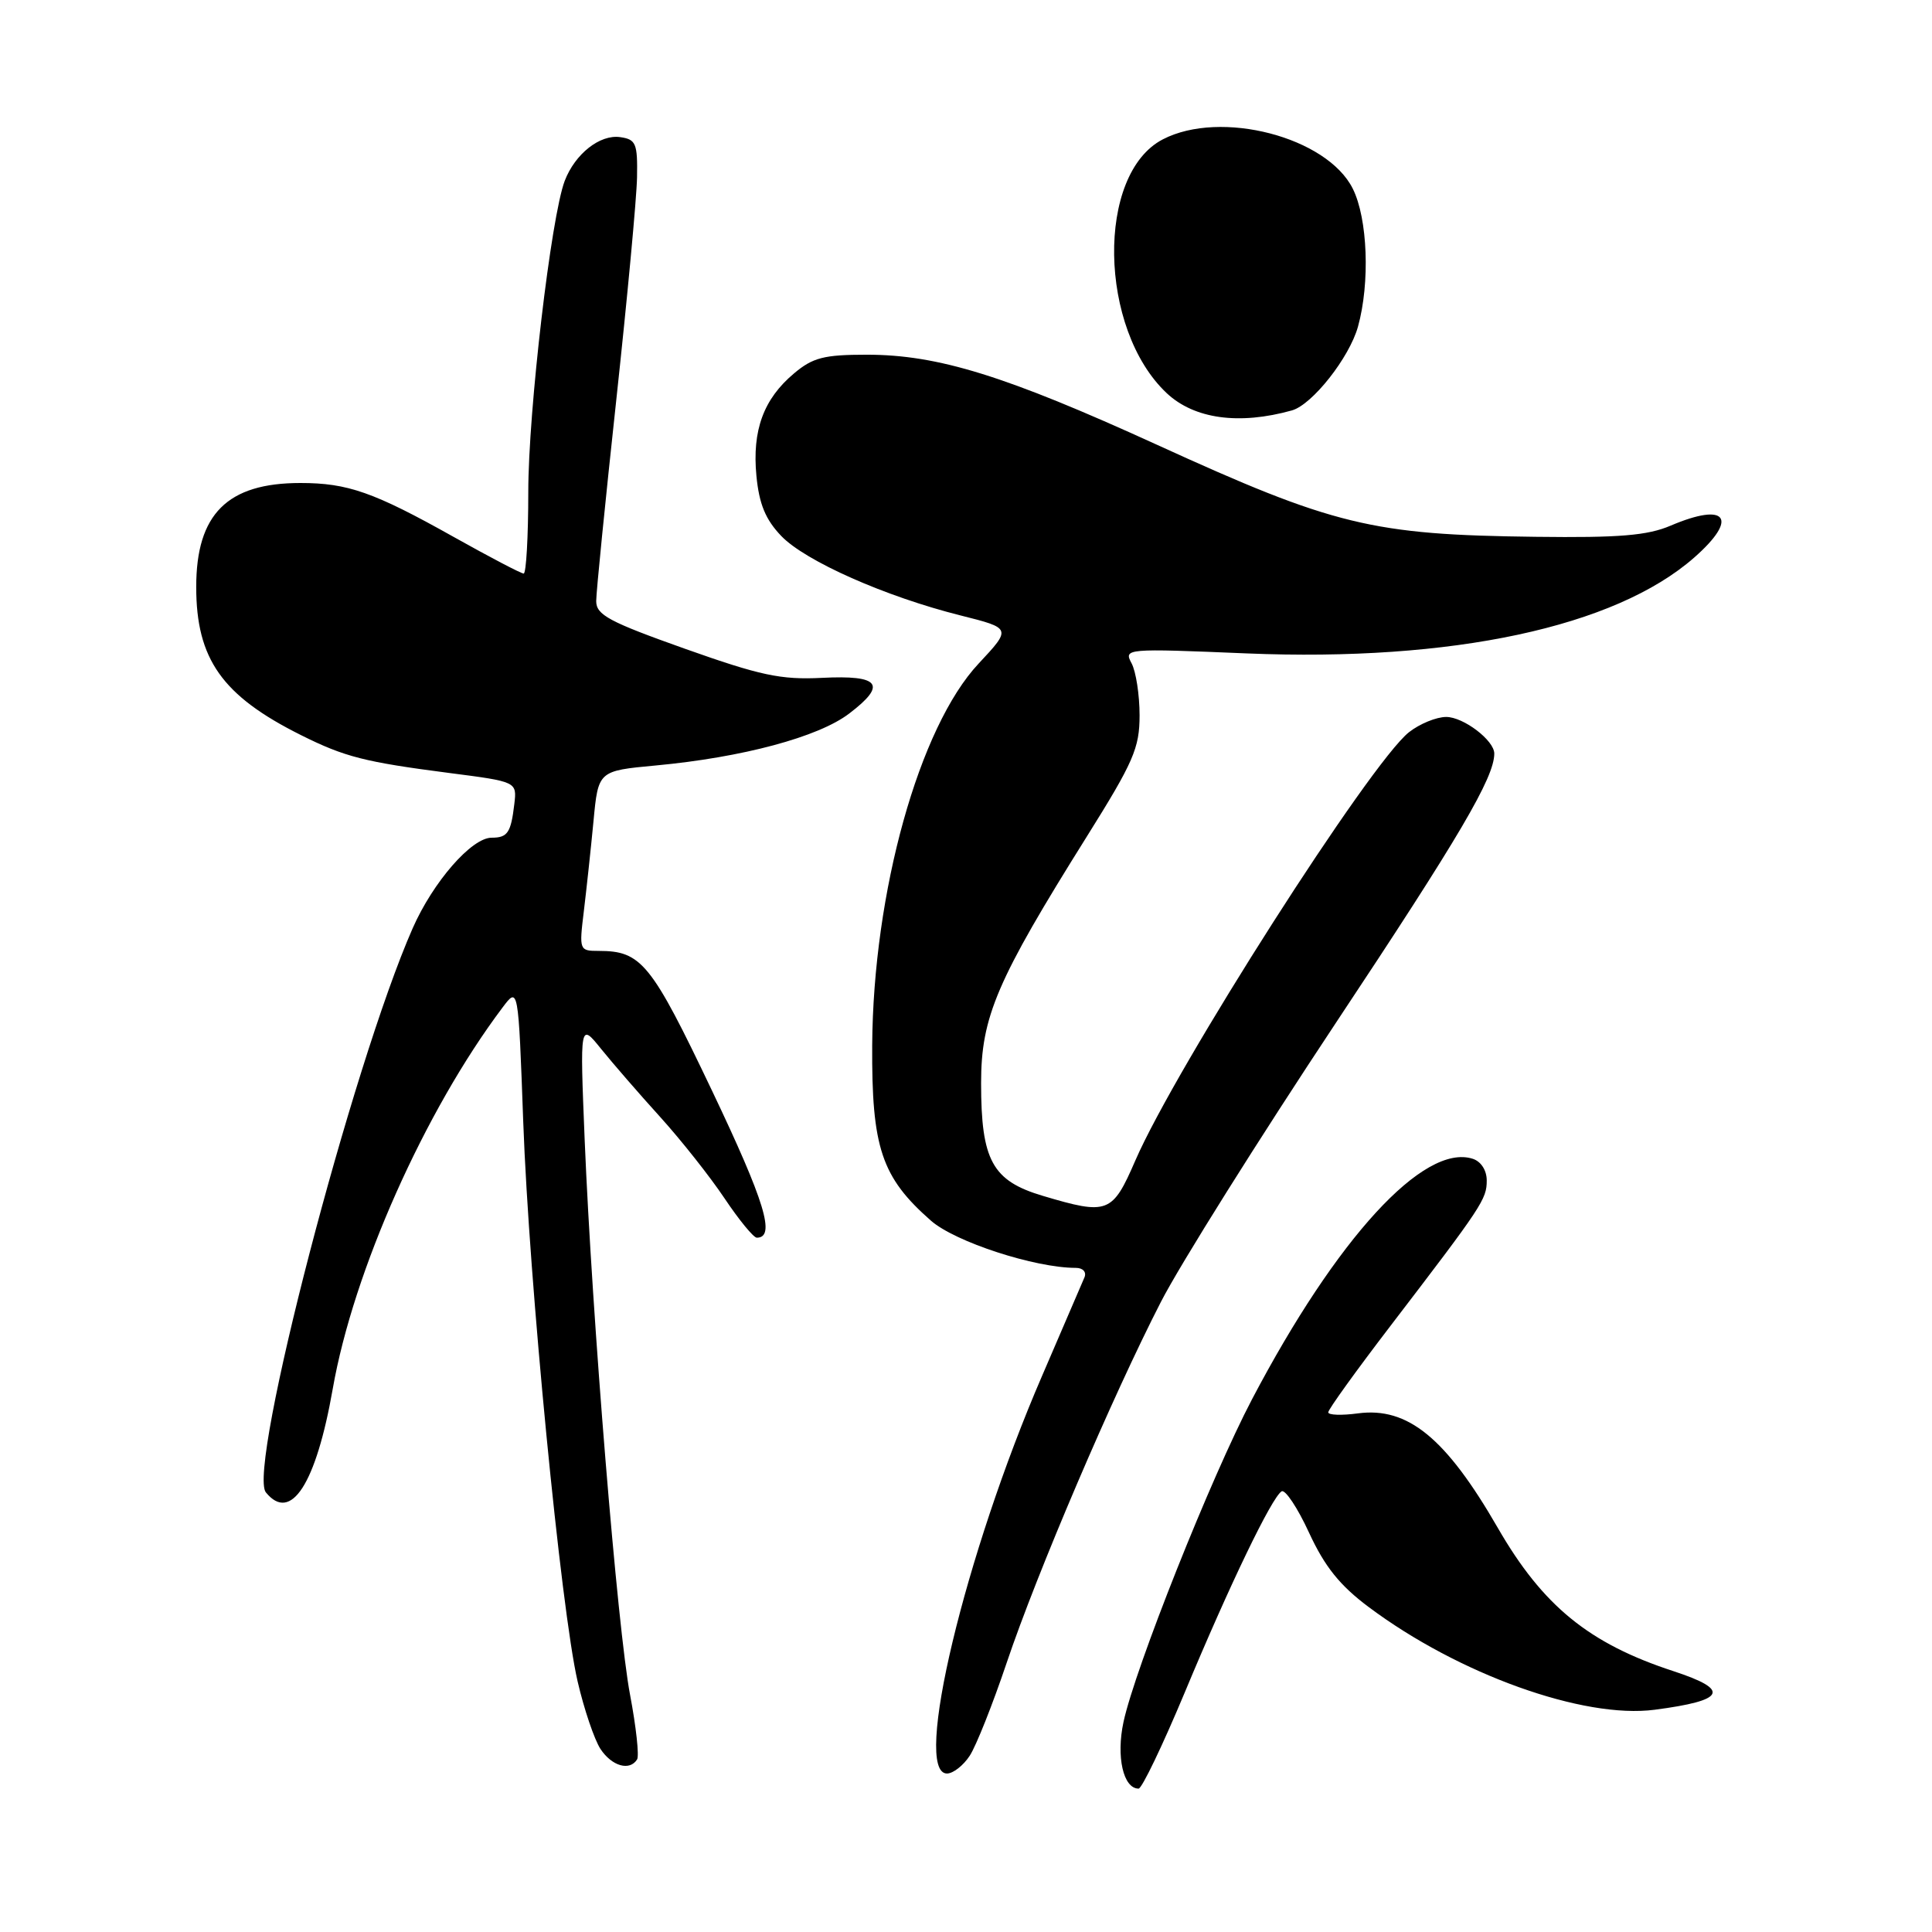 <?xml version="1.0" encoding="UTF-8" standalone="no"?>
<!DOCTYPE svg PUBLIC "-//W3C//DTD SVG 1.1//EN" "http://www.w3.org/Graphics/SVG/1.1/DTD/svg11.dtd" >
<svg xmlns="http://www.w3.org/2000/svg" xmlns:xlink="http://www.w3.org/1999/xlink" version="1.1" viewBox="0 0 256 256">
 <g >
 <path fill="currentColor"
d=" M 156.99 224.25 C 162.93 209.99 168.51 198.42 169.82 197.61 C 170.29 197.32 171.94 199.79 173.46 203.10 C 175.54 207.60 177.54 210.09 181.37 212.95 C 193.27 221.85 209.82 227.79 219.26 226.55 C 228.66 225.32 229.34 223.93 221.75 221.44 C 210.54 217.78 204.42 212.78 198.46 202.44 C 191.59 190.53 186.54 186.40 179.93 187.28 C 177.77 187.57 176.00 187.51 176.00 187.14 C 176.00 186.76 179.71 181.61 184.25 175.68 C 196.44 159.75 197.00 158.91 197.00 156.42 C 197.00 155.07 196.24 153.89 195.13 153.54 C 188.65 151.49 177.13 164.04 165.90 185.41 C 160.50 195.68 150.40 221.05 148.87 228.17 C 147.88 232.77 148.84 237.00 150.87 237.00 C 151.31 237.00 154.06 231.26 156.99 224.25 Z  M 128.49 232.65 C 129.34 231.36 131.54 225.82 133.39 220.33 C 137.40 208.41 147.41 185.00 153.83 172.50 C 156.37 167.55 166.82 150.90 177.04 135.49 C 193.42 110.82 198.00 103.03 198.00 99.85 C 198.00 98.11 193.92 95.00 191.63 95.00 C 190.33 95.00 188.11 95.91 186.70 97.02 C 181.58 101.05 155.82 141.37 150.43 153.79 C 147.39 160.80 146.80 161.02 138.19 158.46 C 131.48 156.47 130.00 153.76 130.00 143.52 C 130.00 134.72 132.06 129.93 144.02 110.83 C 150.20 100.96 151.00 99.12 151.00 94.78 C 151.00 92.08 150.52 88.98 149.94 87.89 C 148.89 85.93 149.13 85.91 165.19 86.58 C 192.45 87.70 214.00 83.09 224.49 73.88 C 230.42 68.67 228.81 66.48 221.37 69.65 C 218.31 70.96 214.57 71.27 203.50 71.13 C 181.78 70.87 176.76 69.65 153.23 58.90 C 133.24 49.78 124.29 47.00 114.85 47.00 C 109.18 47.00 107.70 47.38 105.21 49.48 C 101.17 52.87 99.65 57.02 100.23 63.06 C 100.59 66.80 101.44 68.85 103.52 71.02 C 106.71 74.35 117.31 79.05 127.28 81.55 C 134.04 83.25 134.04 83.25 129.67 87.93 C 121.79 96.34 115.70 118.21 115.57 138.50 C 115.49 152.07 116.80 155.99 123.36 161.75 C 126.57 164.56 137.13 168.00 142.55 168.00 C 143.49 168.00 143.99 168.54 143.70 169.25 C 143.41 169.94 140.88 175.81 138.08 182.31 C 127.84 206.00 120.90 235.00 125.48 235.00 C 126.29 235.00 127.65 233.94 128.49 232.65 Z  M 84.42 233.13 C 84.71 232.66 84.29 228.81 83.49 224.59 C 81.83 215.93 78.44 174.46 77.47 151.00 C 76.84 135.50 76.84 135.50 79.66 139.00 C 81.22 140.93 84.74 144.99 87.50 148.03 C 90.25 151.07 94.08 155.91 96.00 158.78 C 97.92 161.65 99.85 164.00 100.28 164.00 C 102.81 164.00 101.36 159.25 94.37 144.57 C 86.27 127.57 85.00 126.00 79.31 126.00 C 76.77 126.00 76.73 125.90 77.36 120.75 C 77.71 117.86 78.29 112.50 78.64 108.82 C 79.27 102.14 79.27 102.14 86.89 101.43 C 98.38 100.36 108.45 97.66 112.52 94.55 C 117.58 90.70 116.61 89.43 108.90 89.82 C 103.45 90.09 100.75 89.51 90.75 85.96 C 80.70 82.39 79.00 81.48 79.00 79.65 C 79.00 78.47 80.20 66.47 81.66 53.00 C 83.12 39.52 84.36 26.25 84.41 23.50 C 84.49 18.99 84.27 18.47 82.17 18.17 C 79.49 17.79 76.20 20.39 74.83 23.96 C 73.02 28.70 70.00 54.47 70.00 65.19 C 70.00 71.14 69.72 76.00 69.39 76.00 C 69.05 76.00 64.89 73.82 60.14 71.16 C 49.53 65.21 46.08 64.00 39.80 64.00 C 30.12 64.00 26.00 68.12 26.00 77.77 C 26.00 87.33 29.43 92.19 39.89 97.41 C 45.68 100.30 48.31 100.97 59.50 102.42 C 68.50 103.58 68.50 103.58 68.15 106.54 C 67.70 110.35 67.26 111.00 65.14 111.00 C 62.49 111.00 57.39 116.85 54.68 123.00 C 46.65 141.26 32.74 194.69 35.23 197.75 C 38.54 201.82 41.88 196.64 44.09 184.03 C 46.82 168.44 56.28 147.20 66.59 133.50 C 68.68 130.72 68.68 130.72 69.33 148.61 C 70.09 169.67 74.33 213.30 76.54 222.81 C 77.39 226.48 78.75 230.49 79.56 231.74 C 81.07 234.03 83.44 234.71 84.42 233.13 Z  M 171.19 54.38 C 173.88 53.62 178.80 47.39 179.94 43.28 C 181.55 37.48 181.23 28.96 179.25 25.00 C 175.83 18.15 161.75 14.49 154.09 18.46 C 145.23 23.03 145.55 43.59 154.60 52.10 C 158.25 55.52 164.19 56.34 171.19 54.38 Z "/>
</g>
</svg>